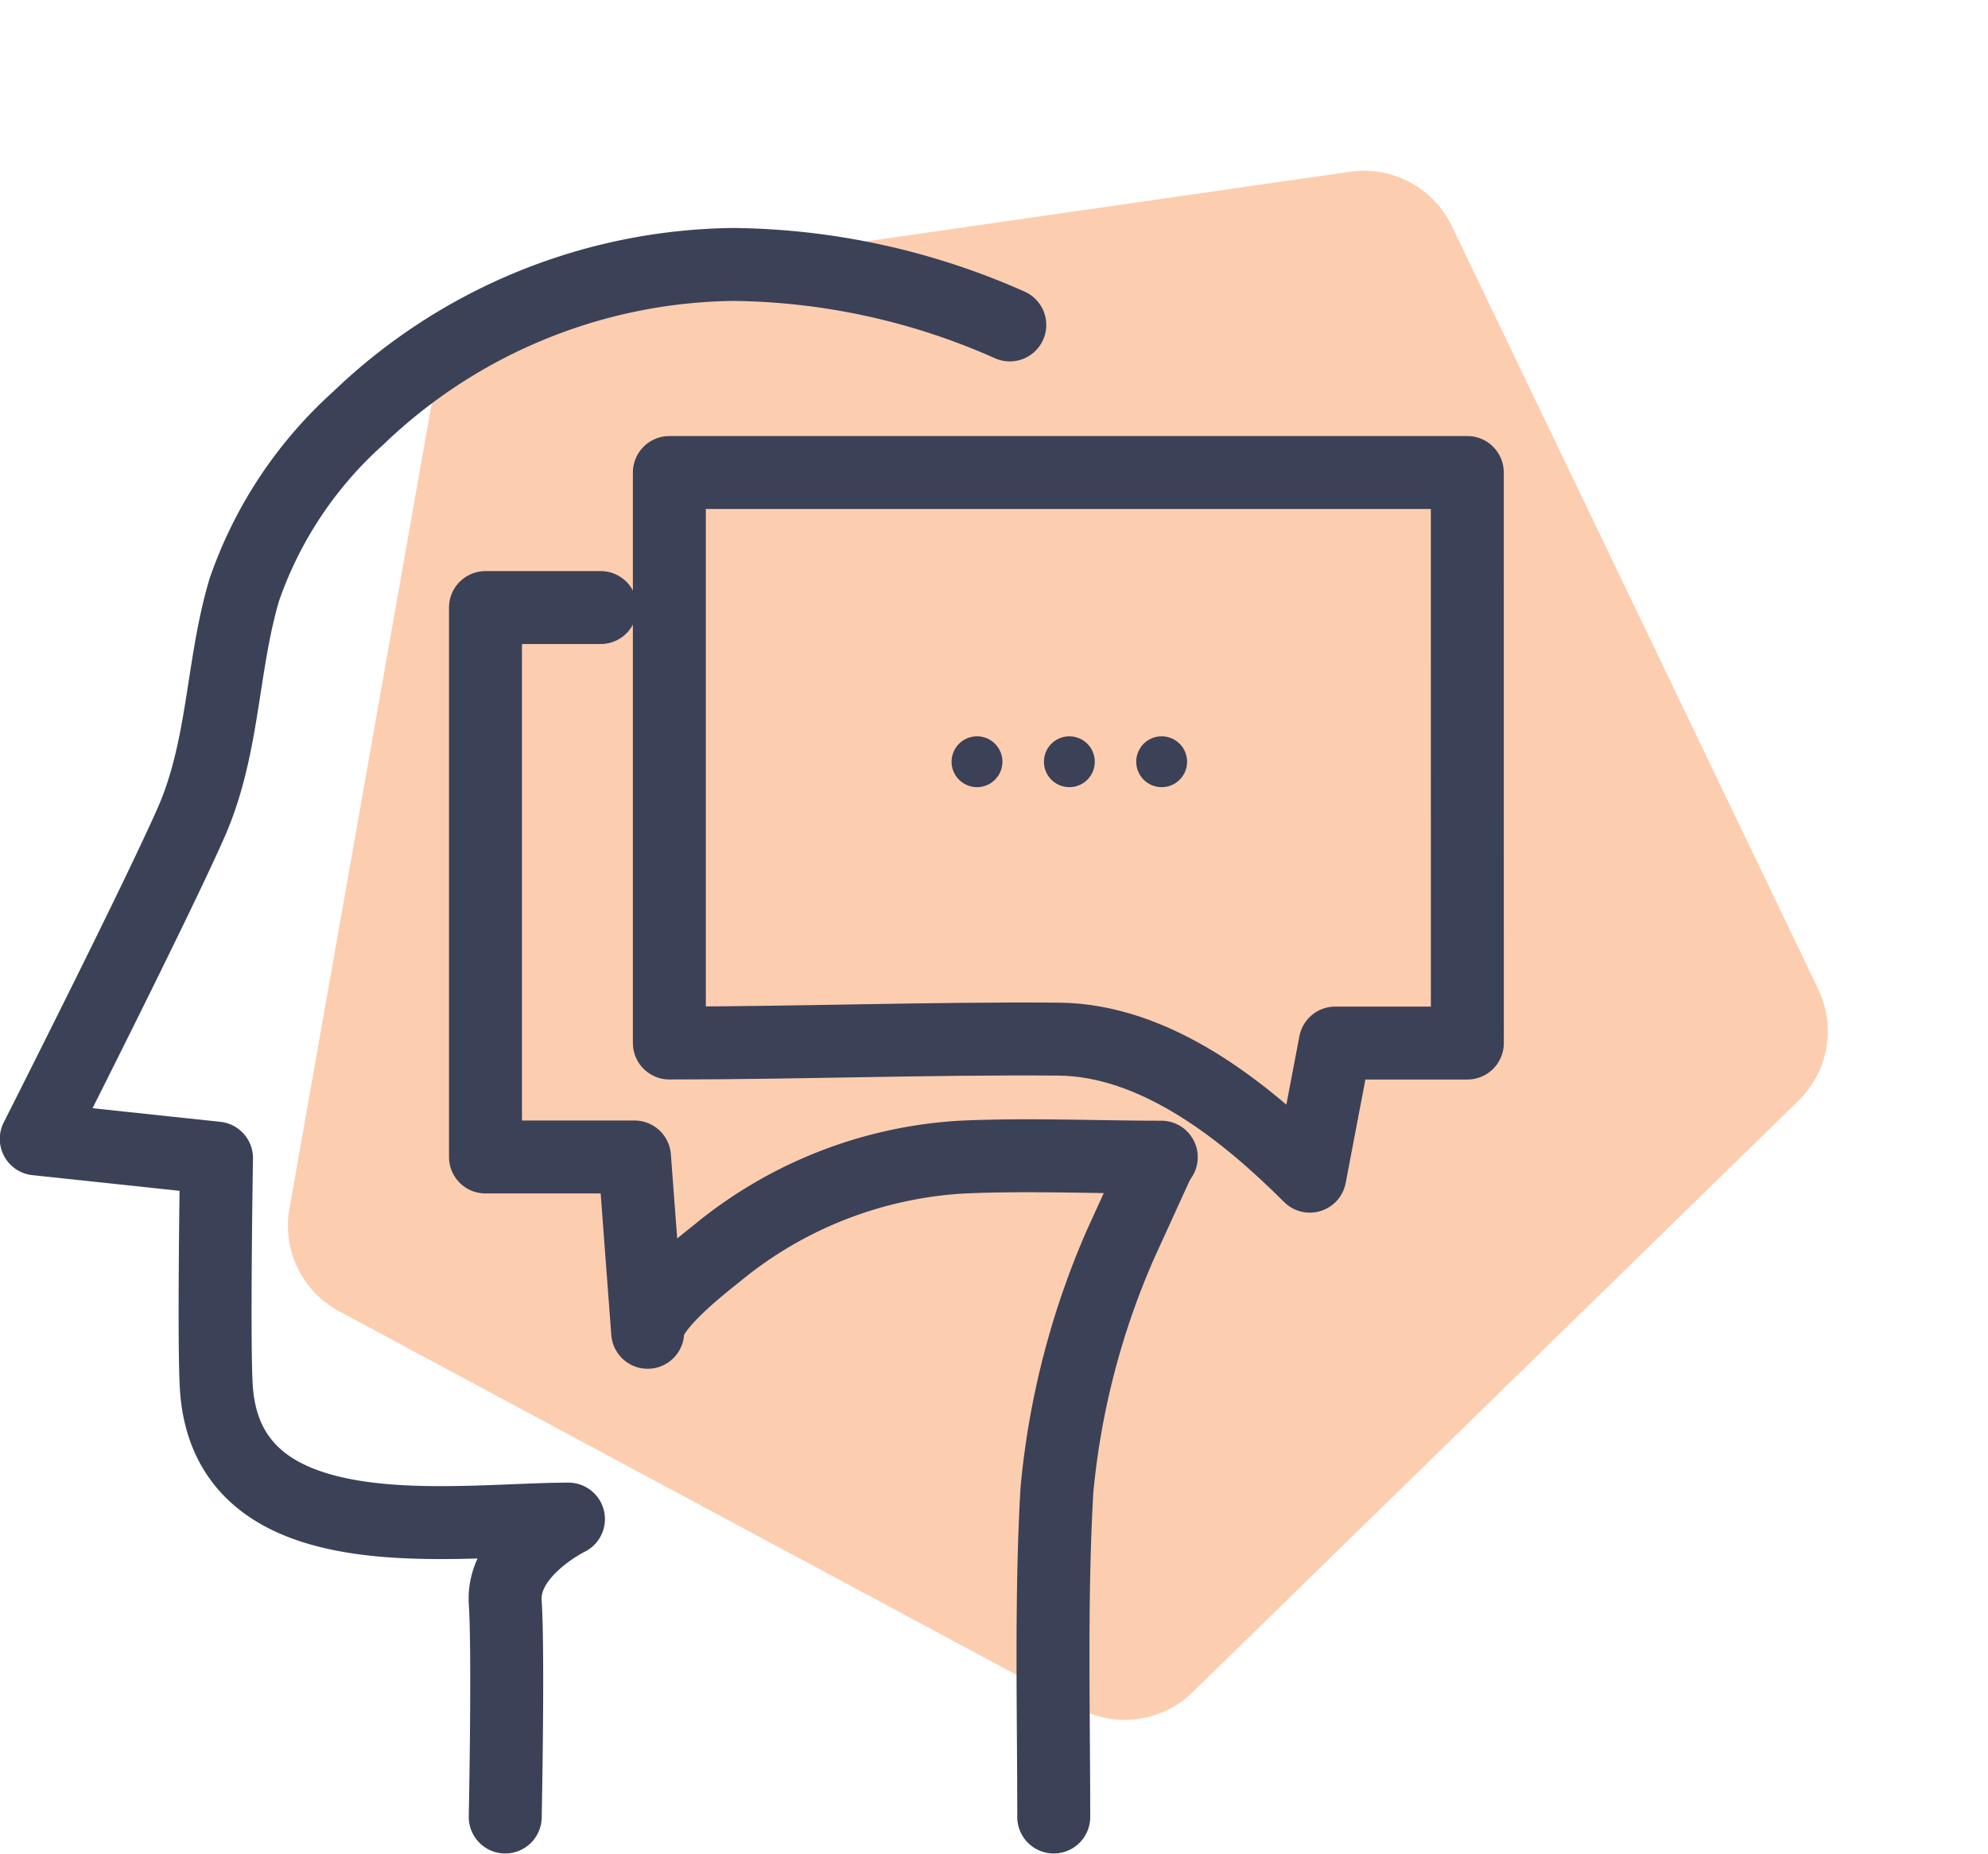 <svg xmlns="http://www.w3.org/2000/svg" width="40.879" height="38.135" viewBox="0 0 40.879 38.135">
  <g id="Group_44501" data-name="Group 44501" transform="translate(8101.75 -807.559)">
    <g id="Group_43640" data-name="Group 43640" transform="translate(-9167 682)">
      <path id="Polygon_17" data-name="Polygon 17" d="M15.334.837a2,2,0,0,1,2.332,0L31.808,10.985a2,2,0,0,1,.734,2.25L27.15,29.625A2,2,0,0,1,25.25,31H7.75a2,2,0,0,1-1.9-1.375L.459,13.235a2,2,0,0,1,.734-2.25Z" transform="matrix(-0.174, 0.985, -0.985, -0.174, 1106.13, 130.942)" fill="#fdcdb0"/>
      <g id="Group_40442" data-name="Group 40442" transform="translate(1066 131)">
        <path id="Path_25012" data-name="Path 25012" d="M117.743,326.4a14.333,14.333,0,0,0-5.677-1.244,11.314,11.314,0,0,0-7.716,3.157A8.447,8.447,0,0,0,102,331.855c-.466,1.581-.411,3.231-1.091,4.778-.717,1.63-3.184,6.508-3.184,6.508l3.706.395s-.065,3.918,0,4.767c.263,3.419,4.893,2.658,7.237,2.658,0,0-1.369.667-1.3,1.71s0,4.417,0,4.417" transform="translate(-97.729 -325.158)" fill="none" stroke="#3b4157" stroke-linecap="round" stroke-linejoin="round" stroke-width="1.5"/>
        <path id="Path_25013" data-name="Path 25013" d="M89.874,385.579c0-2.24-.062-4.482.065-6.72a16.351,16.351,0,0,1,1.311-5.067l.805-1.765" transform="translate(-68.956 -353.649)" fill="none" stroke="#3b4157" stroke-linecap="round" stroke-linejoin="round" stroke-width="1.5"/>
        <path id="Path_25014" data-name="Path 25014" d="M90.142,336.066H73.734V347.8c2.663,0,5.347-.1,8-.08,2,.015,3.833,1.482,5.17,2.819l.522-2.738h2.717Z" transform="translate(-60.72 -331.789)" fill="none" stroke="#3b4157" stroke-linecap="round" stroke-linejoin="round" stroke-width="1.5"/>
        <path id="Path_25015" data-name="Path 25015" d="M92.146,343.149H89.778v11.3h3.064l.271,3.606c-.037-.491,1.131-1.389,1.435-1.634a8.709,8.709,0,0,1,5-1.968c1.369-.065,2.755,0,4.126,0" transform="translate(-80.545 -336.094)" fill="none" stroke="#3b4157" stroke-linecap="round" stroke-linejoin="round" stroke-width="1.5"/>
        <ellipse id="Ellipse_2760" data-name="Ellipse 2760" cx="0.523" cy="0.523" rx="0.523" ry="0.523" transform="translate(18.817 9.703)" fill="#3b4157"/>
        <ellipse id="Ellipse_2761" data-name="Ellipse 2761" cx="0.523" cy="0.523" rx="0.523" ry="0.523" transform="translate(20.716 9.703)" fill="#3b4157"/>
        <ellipse id="Ellipse_2762" data-name="Ellipse 2762" cx="0.523" cy="0.523" rx="0.523" ry="0.523" transform="translate(22.614 9.703)" fill="#3b4157"/>
      </g>
    </g>
  </g>
</svg>
